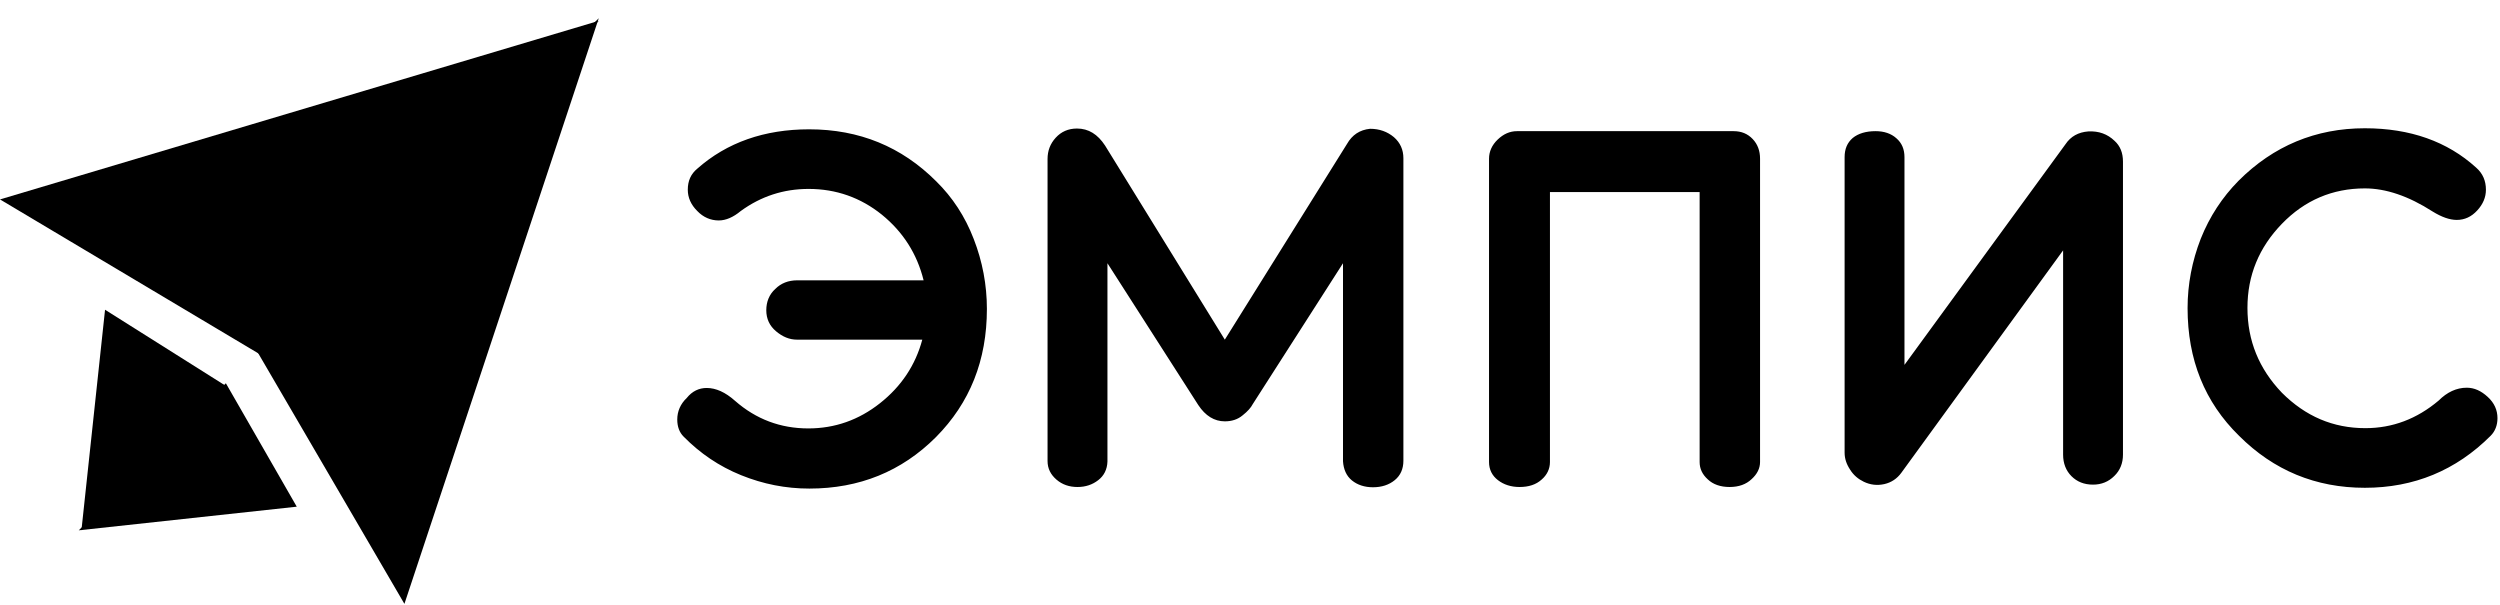 <svg width="95" height="23" viewBox="0 0 95 23" fill="none" xmlns="http://www.w3.org/2000/svg">
<path d="M26.854 14.743C27.203 14.743 27.563 14.903 27.932 15.232C28.73 15.931 29.658 16.28 30.716 16.28C31.724 16.28 32.632 15.961 33.44 15.322C34.249 14.684 34.788 13.875 35.047 12.907H30.287C29.997 12.907 29.738 12.797 29.489 12.588C29.239 12.378 29.119 12.109 29.119 11.79C29.119 11.47 29.229 11.191 29.459 10.981C29.678 10.762 29.958 10.652 30.297 10.652H35.097C34.847 9.644 34.319 8.816 33.51 8.157C32.702 7.508 31.774 7.179 30.726 7.179C29.778 7.179 28.92 7.458 28.151 8.017C27.862 8.257 27.582 8.377 27.313 8.377C27.004 8.377 26.724 8.257 26.495 8.017C26.255 7.778 26.136 7.508 26.136 7.209C26.136 6.87 26.255 6.61 26.495 6.411C27.622 5.413 29.049 4.914 30.746 4.914C32.652 4.914 34.259 5.572 35.576 6.89C36.195 7.498 36.674 8.227 37.003 9.085C37.332 9.933 37.502 10.822 37.502 11.74C37.502 13.696 36.853 15.312 35.566 16.61C34.259 17.917 32.652 18.566 30.756 18.566C29.858 18.566 29 18.396 28.161 18.057C27.323 17.717 26.605 17.228 25.976 16.59C25.816 16.43 25.736 16.21 25.736 15.941C25.736 15.632 25.856 15.352 26.096 15.123C26.305 14.863 26.565 14.743 26.854 14.743ZM51.184 5.473C51.383 5.123 51.673 4.934 52.062 4.894C52.421 4.894 52.721 5.004 52.97 5.213C53.21 5.423 53.329 5.692 53.329 6.011V17.508C53.329 17.817 53.22 18.067 53 18.246C52.781 18.426 52.501 18.516 52.172 18.516C51.852 18.516 51.583 18.426 51.373 18.256C51.164 18.087 51.054 17.837 51.034 17.528V10.003L47.601 15.362C47.541 15.482 47.412 15.632 47.222 15.781C47.032 15.941 46.803 16.011 46.543 16.011C46.144 16.011 45.805 15.801 45.535 15.392L42.083 10.003V17.538C42.073 17.837 41.953 18.077 41.733 18.246C41.514 18.416 41.254 18.506 40.945 18.506C40.636 18.506 40.366 18.416 40.147 18.226C39.927 18.037 39.807 17.807 39.807 17.518V6.041C39.807 5.732 39.907 5.463 40.117 5.233C40.326 5.004 40.596 4.884 40.925 4.884C41.364 4.884 41.713 5.103 41.993 5.532L46.543 12.907L51.184 5.473ZM65.874 4.984C66.173 4.984 66.412 5.083 66.602 5.283C66.792 5.483 66.882 5.732 66.882 6.031V17.558C66.882 17.797 66.772 18.017 66.562 18.206C66.353 18.406 66.073 18.506 65.724 18.506C65.375 18.506 65.095 18.406 64.896 18.216C64.686 18.027 64.586 17.807 64.586 17.558V7.299H58.898V17.558C58.898 17.817 58.788 18.047 58.579 18.226C58.369 18.416 58.09 18.506 57.74 18.506C57.421 18.506 57.142 18.416 56.922 18.246C56.703 18.077 56.583 17.847 56.583 17.558V6.031C56.583 5.762 56.693 5.512 56.912 5.303C57.132 5.093 57.371 4.984 57.651 4.984H65.874ZM80.354 5.353C80.563 5.542 80.673 5.802 80.673 6.141V17.278C80.673 17.598 80.563 17.877 80.344 18.087C80.124 18.306 79.855 18.416 79.535 18.416C79.196 18.416 78.927 18.306 78.717 18.096C78.507 17.887 78.398 17.608 78.398 17.278V9.514L72.25 17.967C72.091 18.186 71.871 18.336 71.602 18.396C71.332 18.456 71.073 18.426 70.823 18.306C70.614 18.206 70.434 18.057 70.304 17.847C70.165 17.637 70.095 17.428 70.095 17.198V5.972C70.095 5.662 70.195 5.423 70.404 5.243C70.614 5.073 70.903 4.984 71.272 4.984C71.592 4.984 71.861 5.073 72.061 5.253C72.27 5.433 72.37 5.672 72.37 5.972V13.865L78.487 5.483C78.687 5.183 78.977 5.023 79.356 4.994C79.755 4.974 80.084 5.093 80.354 5.353ZM89.884 16.27C90.912 16.27 91.84 15.921 92.668 15.222C92.988 14.903 93.347 14.733 93.736 14.733C94.025 14.733 94.285 14.853 94.534 15.083C94.784 15.312 94.904 15.582 94.904 15.891C94.904 16.16 94.814 16.39 94.644 16.56C93.327 17.877 91.73 18.536 89.864 18.536C87.998 18.536 86.401 17.877 85.084 16.56C83.777 15.282 83.128 13.666 83.128 11.71C83.128 10.802 83.298 9.923 83.627 9.075C83.966 8.227 84.445 7.498 85.064 6.87C86.391 5.542 87.998 4.874 89.864 4.874C91.581 4.874 92.998 5.373 94.095 6.371C94.345 6.59 94.465 6.87 94.465 7.209C94.465 7.498 94.355 7.758 94.135 7.997C93.916 8.237 93.656 8.357 93.357 8.357C93.087 8.357 92.778 8.247 92.439 8.037C91.521 7.448 90.662 7.159 89.864 7.159C88.637 7.159 87.579 7.608 86.711 8.506C85.842 9.404 85.403 10.462 85.403 11.7C85.403 12.947 85.842 14.015 86.711 14.923C87.609 15.821 88.657 16.27 89.884 16.27Z" fill="#2B3646" style="fill:#2B3646;fill:color(display-p3 0.169 0.212 0.275);fill-opacity:1;"/>
<path d="M9.779 13.367L22.753 0.693L15.368 22.947L9.779 13.367Z" fill="#0097D1" style="fill:#0097D1;fill:color(display-p3 0 0.592 0.82);fill-opacity:1;"/>
<path d="M9.88 13.466L22.753 0.792L0 7.578L9.88 13.466Z" fill="#0EB1F2" style="fill:#0EB1F2;fill:color(display-p3 0.055 0.694 0.949);fill-opacity:1;"/>
<path d="M2.994 20.152L8.583 14.564L11.277 19.254L2.994 20.152Z" fill="#0097D1" style="fill:#0097D1;fill:color(display-p3 0 0.592 0.82);fill-opacity:1;"/>
<path d="M3.094 20.153L8.582 14.664L3.992 11.77L3.094 20.153Z" fill="#0EB1F2" style="fill:#0EB1F2;fill:color(display-p3 0.055 0.694 0.949);fill-opacity:1;"/>
</svg>
